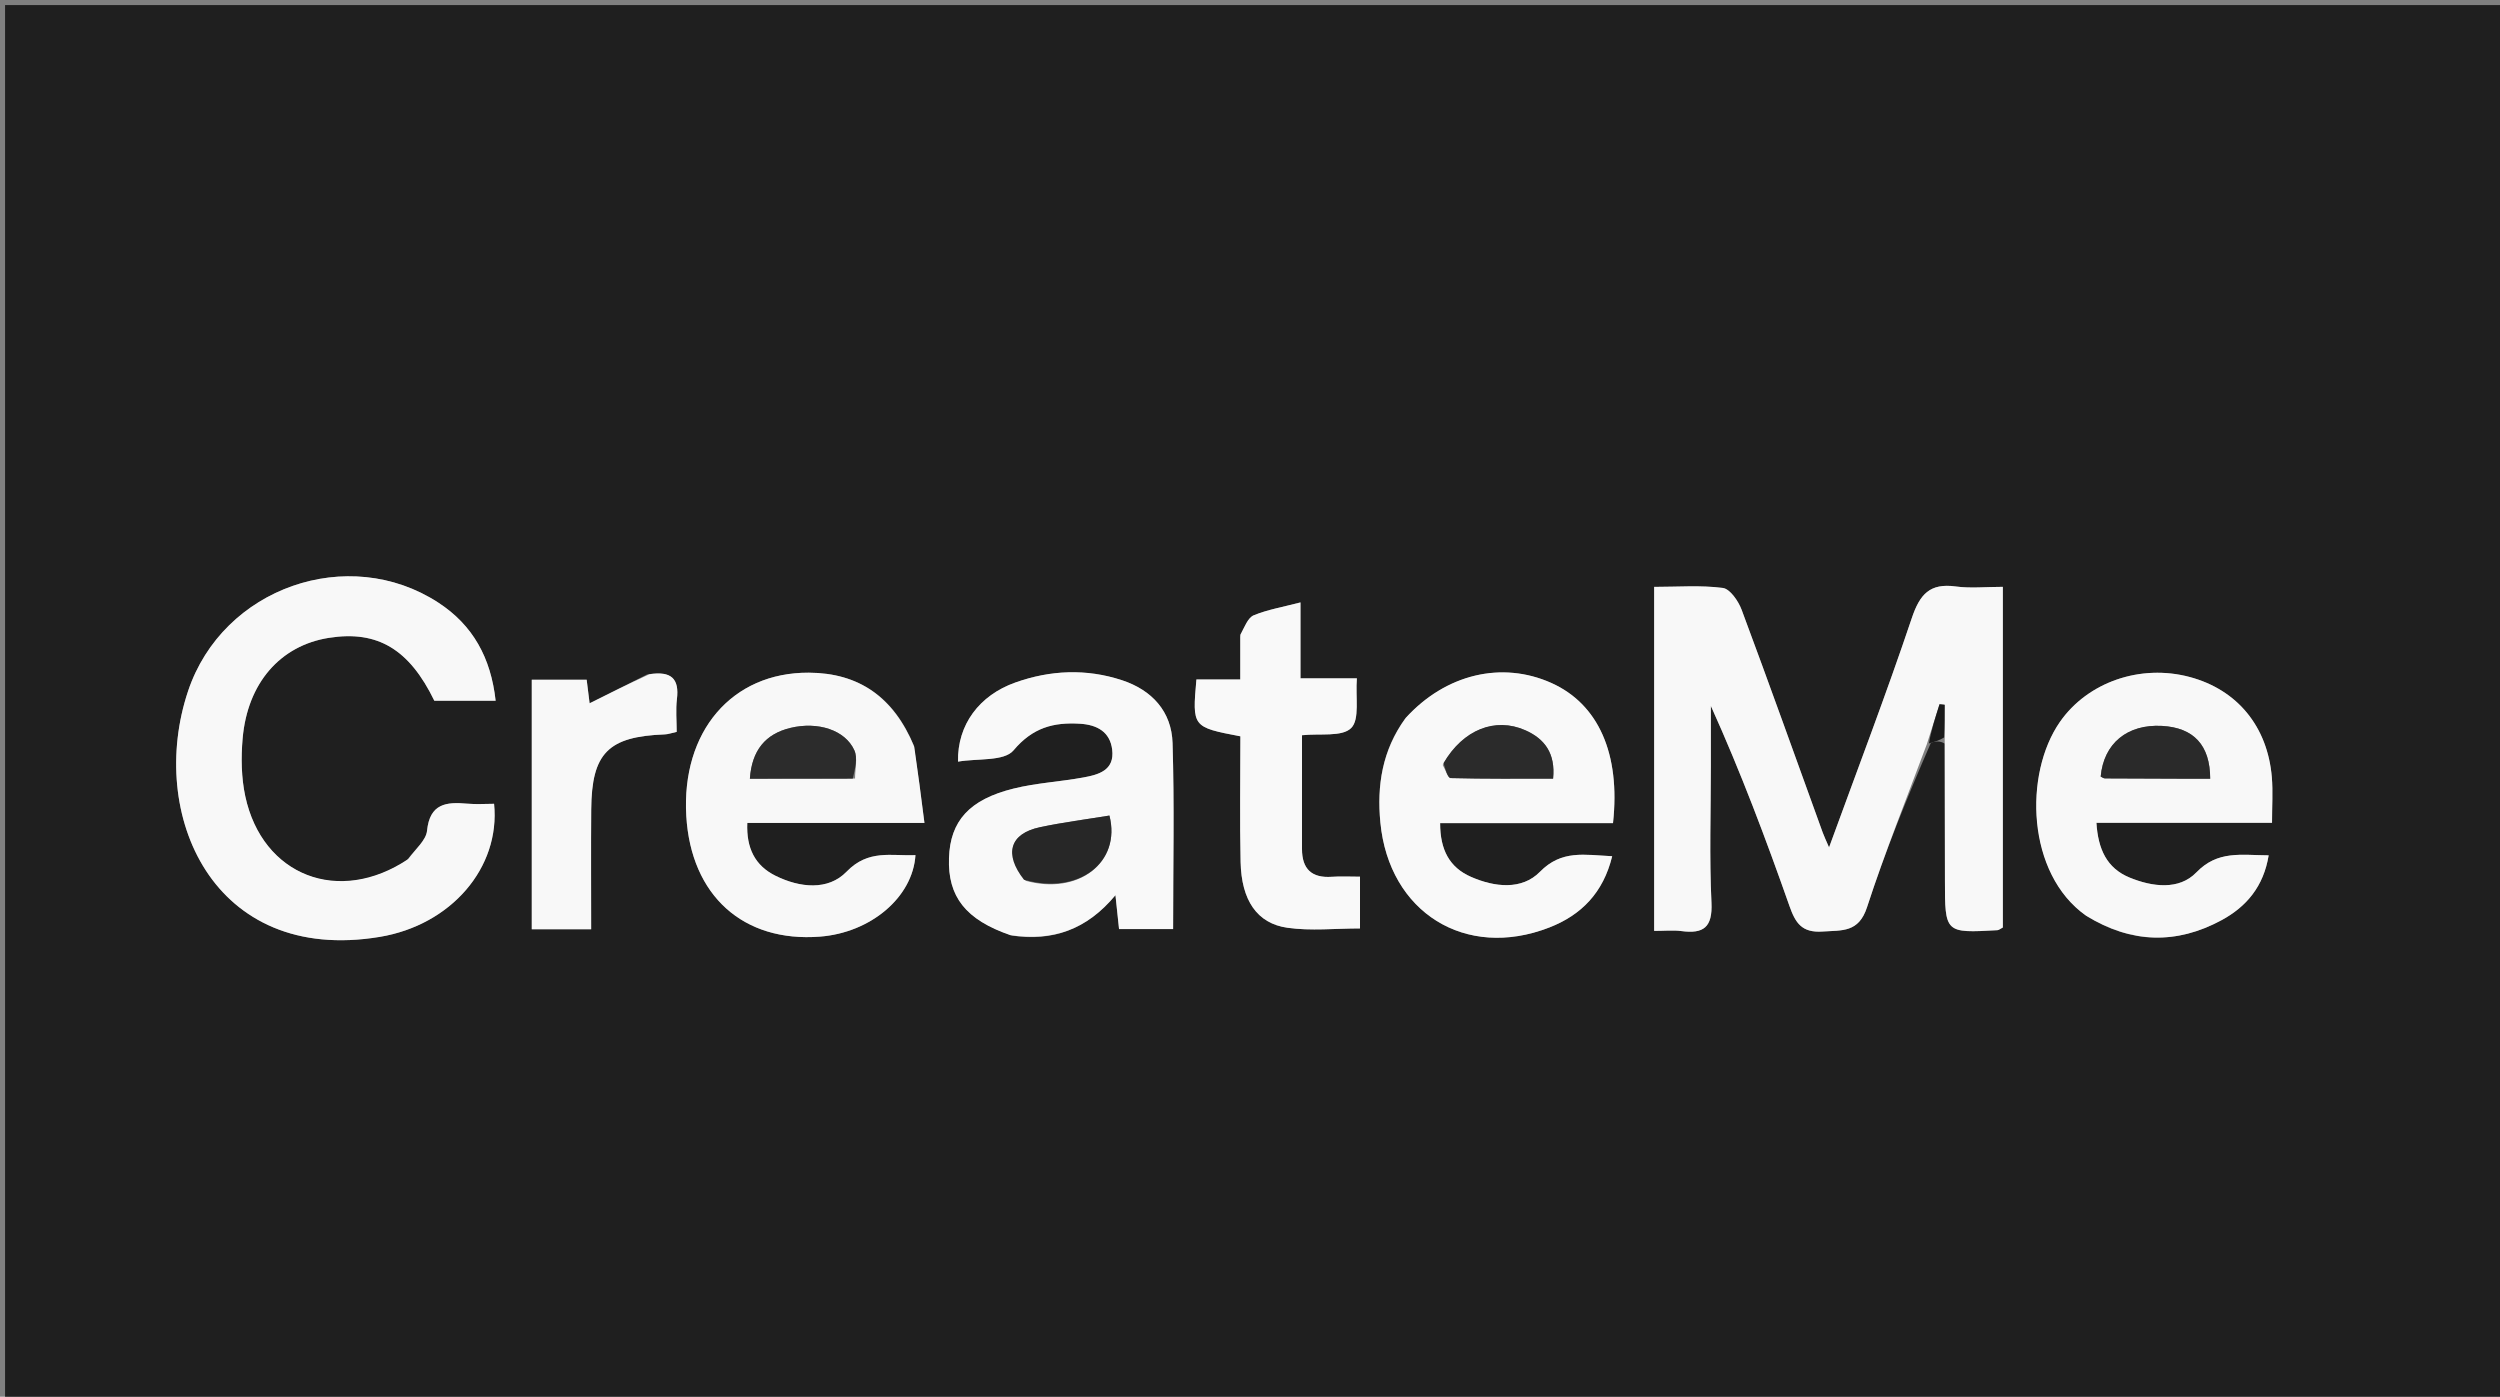 <svg version="1.1" id="Layer_1" xmlns="http://www.w3.org/2000/svg" xmlns:xlink="http://www.w3.org/1999/xlink" x="0px" y="0px"
	 width="100%" viewBox="0 0 494 276" enable-background="new 0 0 494 276" xml:space="preserve">
<rect x="0" y="0" width="494" height="276" fill="#808080" stroke="none"/>
<path fill="#1F1F1F" opacity="1" stroke="none" 
	d="
M465,277 
	C310,277 155.5,277 1,277 
	C1,185 1,93 1,1 
	C165.667,1 330.333,1 495,1 
	C495,93 495,185 495,277 
	C485.167,277 475.333,277 465,277 
M381.557,146.75 
	C382.389,146.529 383.221,146.308 384.279,146.932 
	C384.294,155.924 384.317,164.915 384.319,173.906 
	C384.322,184.386 384.314,184.389 394.685,183.805 
	C394.978,183.789 395.257,183.528 395.761,183.27 
	C395.761,161.032 395.761,138.698 395.761,115.96 
	C392.379,115.96 389.365,116.288 386.452,115.887 
	C381.355,115.186 379.359,117.41 377.771,122.14 
	C372.738,137.13 367.083,151.91 361.421,167.449 
	C360.798,165.996 360.44,165.263 360.164,164.501 
	C354.847,149.823 349.603,135.118 344.147,120.492 
	C343.503,118.766 341.852,116.363 340.421,116.177 
	C336.043,115.61 331.544,115.971 326.862,115.971 
	C326.862,138.878 326.862,161.228 326.862,183.945 
	C328.945,183.945 330.615,183.765 332.233,183.979 
	C336.615,184.561 338.417,183.247 338.185,178.37 
	C337.758,169.399 338.063,160.393 338.064,151.402 
	C338.064,147.428 338.064,143.455 338.064,139.481 
	C343.993,152.598 348.934,165.77 353.602,179.039 
	C354.785,182.403 356.062,184.35 360.14,184.07 
	C364.017,183.804 367.282,184.314 368.928,179.253 
	C372.462,168.386 376.76,157.768 381.557,146.75 
M80.387,169.993 
	C66.962,178.93 51.847,173.047 48.47,157.356 
	C47.68,153.682 47.616,149.725 47.94,145.96 
	C48.886,134.947 55.398,127.555 64.995,126.036 
	C74.605,124.516 80.881,128.292 85.827,138.469 
	C89.797,138.469 93.689,138.469 97.938,138.469 
	C96.995,129.952 93.439,123.527 86.609,119.076 
	C68.861,107.508 44.02,116.044 37.156,136.575 
	C29.053,160.813 42.006,190.638 75.062,185.125 
	C89.112,182.781 98.901,171.472 97.63,158.832 
	C95.896,158.832 94.092,158.966 92.316,158.805 
	C88.182,158.43 84.931,158.778 84.385,164.15 
	C84.194,166.029 82.152,167.72 80.387,169.993 
M200.081,184.896 
	C207.991,186.041 214.723,183.743 220.413,176.888 
	C220.726,179.83 220.925,181.704 221.124,183.584 
	C224.829,183.584 228.219,183.584 231.807,183.584 
	C231.807,171.09 232.07,158.948 231.697,146.825 
	C231.506,140.589 227.624,136.359 221.702,134.41 
	C214.665,132.095 207.56,132.398 200.617,134.87 
	C193.531,137.394 189.159,143.178 189.304,150.498 
	C193.148,149.832 198.413,150.484 200.271,148.272 
	C204.07,143.749 208.204,142.692 213.404,143.008 
	C216.737,143.211 219.34,144.576 219.771,148.137 
	C220.268,152.233 217.066,153.08 214.056,153.632 
	C209.485,154.47 204.781,154.709 200.287,155.822 
	C191.505,157.997 187.775,162.251 187.521,169.519 
	C187.253,177.165 190.793,181.747 200.081,184.896 
M412.474,181.107 
	C421.171,186.446 430.077,186.645 438.981,181.827 
	C443.909,179.16 447.278,175.163 448.287,169.015 
	C442.785,168.984 438.228,168.011 433.988,172.4 
	C430.586,175.921 425.316,175.267 420.791,173.4 
	C416.307,171.55 414.579,167.796 414.254,162.587 
	C425.888,162.587 437.297,162.587 448.952,162.587 
	C448.952,159.225 449.148,156.399 448.916,153.608 
	C448.081,143.555 442.084,136.303 432.718,133.784 
	C422.967,131.161 412.522,134.775 407.04,142.651 
	C399.886,152.929 400.433,172.647 412.474,181.107 
M180.523,147.189 
	C176.572,137.715 169.69,132.971 159.828,132.923 
	C144.616,132.85 134.622,144.547 135.613,161.264 
	C136.543,176.967 146.876,186.27 162.057,185.075 
	C172.038,184.289 180.358,177.319 180.895,168.971 
	C176.135,169.184 171.603,167.781 167.279,172.248 
	C163.621,176.027 158.037,175.422 153.255,173.059 
	C149.201,171.055 147.452,167.609 147.666,162.611 
	C159.212,162.611 170.457,162.611 182.67,162.611 
	C181.998,157.345 181.399,152.647 180.523,147.189 
M277.561,142.128 
	C273.114,148.263 272.059,155.232 272.764,162.542 
	C274.478,180.298 289.577,189.71 306.13,183.278 
	C312.47,180.815 316.812,176.398 318.567,169.187 
	C313.081,168.933 308.582,167.889 304.288,172.272 
	C300.723,175.911 295.354,175.322 290.671,173.268 
	C286.422,171.404 284.566,167.938 284.57,162.657 
	C296.098,162.657 307.465,162.657 318.728,162.657 
	C320.236,148.873 315.797,139.093 306.537,134.948 
	C296.79,130.585 285.696,133.155 277.561,142.128 
M245.079,125.878 
	C245.079,128.487 245.079,131.096 245.079,134.268 
	C241.767,134.268 239.055,134.268 236.411,134.268 
	C235.585,143.676 235.585,143.676 245.103,145.496 
	C245.103,153.741 244.96,162.051 245.145,170.354 
	C245.313,177.873 248.372,182.468 254.383,183.325 
	C259.037,183.989 263.861,183.458 268.736,183.458 
	C268.736,180.14 268.736,177.042 268.736,173.234 
	C266.724,173.234 264.943,173.13 263.178,173.255 
	C259.185,173.536 257.271,171.711 257.274,167.752 
	C257.281,160.282 257.276,152.812 257.276,145.281 
	C260.82,144.895 265.168,145.661 266.987,143.865 
	C268.721,142.152 267.818,137.77 268.117,134.035 
	C264.111,134.035 260.851,134.035 256.976,134.035 
	C256.976,128.829 256.976,124.114 256.976,119.037 
	C253.437,119.962 250.468,120.462 247.751,121.577 
	C246.59,122.054 245.955,123.813 245.079,125.878 
M127.9,133.26 
	C124.07,135.18 120.239,137.099 116.505,138.971 
	C116.396,138.097 116.157,136.178 115.926,134.32 
	C112.127,134.32 108.56,134.32 105.078,134.32 
	C105.078,151.016 105.078,167.369 105.078,183.625 
	C109.11,183.625 112.699,183.625 116.813,183.625 
	C116.813,175.53 116.764,167.747 116.825,159.964 
	C116.912,148.8 120.159,145.536 131.391,145.115 
	C132.013,145.091 132.627,144.858 133.715,144.62 
	C133.715,142.408 133.503,140.248 133.76,138.146 
	C134.25,134.151 132.693,132.526 127.9,133.26 
z"/>
<path fill="#F8F8F8" opacity="1" stroke="none" 
	d="
M380.745,147.048 
	C376.76,157.768 372.462,168.386 368.928,179.253 
	C367.282,184.314 364.017,183.804 360.14,184.07 
	C356.062,184.35 354.785,182.403 353.602,179.039 
	C348.934,165.77 343.993,152.598 338.064,139.481 
	C338.064,143.455 338.064,147.428 338.064,151.402 
	C338.063,160.393 337.758,169.399 338.185,178.37 
	C338.417,183.247 336.615,184.561 332.233,183.979 
	C330.615,183.765 328.945,183.945 326.862,183.945 
	C326.862,161.228 326.862,138.878 326.862,115.971 
	C331.544,115.971 336.043,115.61 340.421,116.177 
	C341.852,116.363 343.503,118.766 344.147,120.492 
	C349.603,135.118 354.847,149.823 360.164,164.501 
	C360.44,165.263 360.798,165.996 361.421,167.449 
	C367.083,151.91 372.738,137.13 377.771,122.14 
	C379.359,117.41 381.355,115.186 386.452,115.887 
	C389.365,116.288 392.379,115.96 395.761,115.96 
	C395.761,138.698 395.761,161.032 395.761,183.27 
	C395.257,183.528 394.978,183.789 394.685,183.805 
	C384.314,184.389 384.322,184.386 384.319,173.906 
	C384.317,164.915 384.294,155.924 384.273,146.14 
	C384.266,143.32 384.266,141.293 384.266,139.265 
	C383.928,139.229 383.59,139.193 383.253,139.157 
	C382.417,141.787 381.581,144.418 380.745,147.048 
z"/>
<path fill="#F8F8F8" opacity="1" stroke="none" 
	d="
M80.671,169.745 
	C82.152,167.72 84.194,166.029 84.385,164.15 
	C84.931,158.778 88.182,158.43 92.316,158.805 
	C94.092,158.966 95.896,158.832 97.63,158.832 
	C98.901,171.472 89.112,182.781 75.062,185.125 
	C42.006,190.638 29.053,160.813 37.156,136.575 
	C44.02,116.044 68.861,107.508 86.609,119.076 
	C93.439,123.527 96.995,129.952 97.938,138.469 
	C93.689,138.469 89.797,138.469 85.827,138.469 
	C80.881,128.292 74.605,124.516 64.995,126.036 
	C55.398,127.555 48.886,134.947 47.94,145.96 
	C47.616,149.725 47.68,153.682 48.47,157.356 
	C51.847,173.047 66.962,178.93 80.671,169.745 
z"/>
<path fill="#F9F9F9" opacity="1" stroke="none" 
	d="
M199.668,184.801 
	C190.793,181.747 187.253,177.165 187.521,169.519 
	C187.775,162.251 191.505,157.997 200.287,155.822 
	C204.781,154.709 209.485,154.47 214.056,153.632 
	C217.066,153.08 220.268,152.233 219.771,148.137 
	C219.34,144.576 216.737,143.211 213.404,143.008 
	C208.204,142.692 204.07,143.749 200.271,148.272 
	C198.413,150.484 193.148,149.832 189.304,150.498 
	C189.159,143.178 193.531,137.394 200.617,134.87 
	C207.56,132.398 214.665,132.095 221.702,134.41 
	C227.624,136.359 231.506,140.589 231.697,146.825 
	C232.07,158.948 231.807,171.09 231.807,183.584 
	C228.219,183.584 224.829,183.584 221.124,183.584 
	C220.925,181.704 220.726,179.83 220.413,176.888 
	C214.723,183.743 207.991,186.041 199.668,184.801 
M202.69,174.053 
	C213.167,176.938 221.574,170.35 219.221,161.153 
	C214.636,161.908 210.019,162.494 205.483,163.46 
	C199.576,164.717 198.292,168.696 202.69,174.053 
z"/>
<path fill="#F8F8F8" opacity="1" stroke="none" 
	d="
M412.164,180.916 
	C400.433,172.647 399.886,152.929 407.04,142.651 
	C412.522,134.775 422.967,131.161 432.718,133.784 
	C442.084,136.303 448.081,143.555 448.916,153.608 
	C449.148,156.399 448.952,159.225 448.952,162.587 
	C437.297,162.587 425.888,162.587 414.254,162.587 
	C414.579,167.796 416.307,171.55 420.791,173.4 
	C425.316,175.267 430.586,175.921 433.988,172.4 
	C438.228,168.011 442.785,168.984 448.287,169.015 
	C447.278,175.163 443.909,179.16 438.981,181.827 
	C430.077,186.645 421.171,186.446 412.164,180.916 
M431.309,153.874 
	C433.118,153.874 434.926,153.874 436.734,153.874 
	C436.723,147.241 433.469,143.782 427.209,143.439 
	C420.339,143.063 415.692,146.902 415.093,153.456 
	C415.376,153.581 415.659,153.812 415.944,153.814 
	C420.749,153.851 425.553,153.859 431.309,153.874 
z"/>
<path fill="#F8F8F8" opacity="1" stroke="none" 
	d="
M180.661,147.569 
	C181.399,152.647 181.998,157.345 182.67,162.611 
	C170.457,162.611 159.212,162.611 147.666,162.611 
	C147.452,167.609 149.201,171.055 153.255,173.059 
	C158.037,175.422 163.621,176.027 167.279,172.248 
	C171.603,167.781 176.135,169.184 180.895,168.971 
	C180.358,177.319 172.038,184.289 162.057,185.075 
	C146.876,186.27 136.543,176.967 135.613,161.264 
	C134.622,144.547 144.616,132.85 159.828,132.923 
	C169.69,132.971 176.572,137.715 180.661,147.569 
M168.96,153.84 
	C168.949,151.959 169.524,149.813 168.815,148.249 
	C166.987,144.219 161.58,142.542 156.213,143.828 
	C151.236,145.02 148.556,148.286 148.176,153.874 
	C154.811,153.874 161.431,153.874 168.96,153.84 
z"/>
<path fill="#F9F9F9" opacity="1" stroke="none" 
	d="
M277.783,141.842 
	C285.696,133.155 296.79,130.585 306.537,134.948 
	C315.797,139.093 320.236,148.873 318.728,162.657 
	C307.465,162.657 296.098,162.657 284.57,162.657 
	C284.566,167.938 286.422,171.404 290.671,173.268 
	C295.354,175.322 300.723,175.911 304.288,172.272 
	C308.582,167.889 313.081,168.933 318.567,169.187 
	C316.812,176.398 312.47,180.815 306.13,183.278 
	C289.577,189.71 274.478,180.298 272.764,162.542 
	C272.059,155.232 273.114,148.263 277.783,141.842 
M285.081,151.157 
	C285.599,152.06 286.097,153.733 286.639,153.747 
	C293.379,153.926 300.124,153.864 306.893,153.864 
	C307.396,148.85 305.205,145.972 301.38,144.288 
	C295.424,141.666 289.092,144.169 285.081,151.157 
z"/>
<path fill="#F9F9F9" opacity="1" stroke="none" 
	d="
M245.08,125.434 
	C245.955,123.813 246.59,122.054 247.751,121.577 
	C250.468,120.462 253.437,119.962 256.976,119.037 
	C256.976,124.114 256.976,128.829 256.976,134.035 
	C260.851,134.035 264.111,134.035 268.117,134.035 
	C267.818,137.77 268.721,142.152 266.987,143.865 
	C265.168,145.661 260.82,144.895 257.276,145.281 
	C257.276,152.812 257.281,160.282 257.274,167.752 
	C257.271,171.711 259.185,173.536 263.178,173.255 
	C264.943,173.13 266.724,173.234 268.736,173.234 
	C268.736,177.042 268.736,180.14 268.736,183.458 
	C263.861,183.458 259.037,183.989 254.383,183.325 
	C248.372,182.468 245.313,177.873 245.145,170.354 
	C244.96,162.051 245.103,153.741 245.103,145.496 
	C235.585,143.676 235.585,143.676 236.411,134.268 
	C239.055,134.268 241.767,134.268 245.079,134.268 
	C245.079,131.096 245.079,128.487 245.08,125.434 
z"/>
<path fill="#F8F8F8" opacity="1" stroke="none" 
	d="
M128.315,133.231 
	C132.693,132.526 134.25,134.151 133.76,138.146 
	C133.503,140.248 133.715,142.408 133.715,144.62 
	C132.627,144.858 132.013,145.091 131.391,145.115 
	C120.159,145.536 116.912,148.8 116.825,159.964 
	C116.764,167.747 116.813,175.53 116.813,183.625 
	C112.699,183.625 109.11,183.625 105.078,183.625 
	C105.078,167.369 105.078,151.016 105.078,134.32 
	C108.56,134.32 112.127,134.32 115.926,134.32 
	C116.157,136.178 116.396,138.097 116.505,138.971 
	C120.239,137.099 124.07,135.18 128.315,133.231 
z"/>
<path fill="#1A1A1A" opacity="1" stroke="none" 
	d="
M381.151,146.899 
	C381.581,144.418 382.417,141.787 383.253,139.157 
	C383.59,139.193 383.928,139.229 384.266,139.265 
	C384.266,141.293 384.266,143.32 384.159,145.717 
	C383.221,146.308 382.389,146.529 381.151,146.899 
z"/>
<path fill="#272727" opacity="1" stroke="none" 
	d="
M202.342,173.84 
	C198.292,168.696 199.576,164.717 205.483,163.46 
	C210.019,162.494 214.636,161.908 219.221,161.153 
	C221.574,170.35 213.167,176.938 202.342,173.84 
z"/>
<path fill="#2A2A2A" opacity="1" stroke="none" 
	d="
M430.833,153.874 
	C425.553,153.859 420.749,153.851 415.944,153.814 
	C415.659,153.812 415.376,153.581 415.095,153.451 
	C415.692,146.902 420.339,143.063 427.209,143.439 
	C433.469,143.782 436.723,147.241 436.734,153.874 
	C434.926,153.874 433.118,153.874 430.833,153.874 
z"/>
<path fill="#2C2C2C" opacity="1" stroke="none" 
	d="
M168.505,153.857 
	C161.431,153.874 154.811,153.874 148.176,153.874 
	C148.556,148.286 151.236,145.02 156.213,143.828 
	C161.58,142.542 166.987,144.219 168.815,148.249 
	C169.524,149.813 168.949,151.959 168.505,153.857 
z"/>
<path fill="#2B2B2B" opacity="1" stroke="none" 
	d="
M285.242,150.783 
	C289.092,144.169 295.424,141.666 301.38,144.288 
	C305.205,145.972 307.396,148.85 306.893,153.864 
	C300.124,153.864 293.379,153.926 286.639,153.747 
	C286.097,153.733 285.599,152.06 285.242,150.783 
z"/>
</svg>